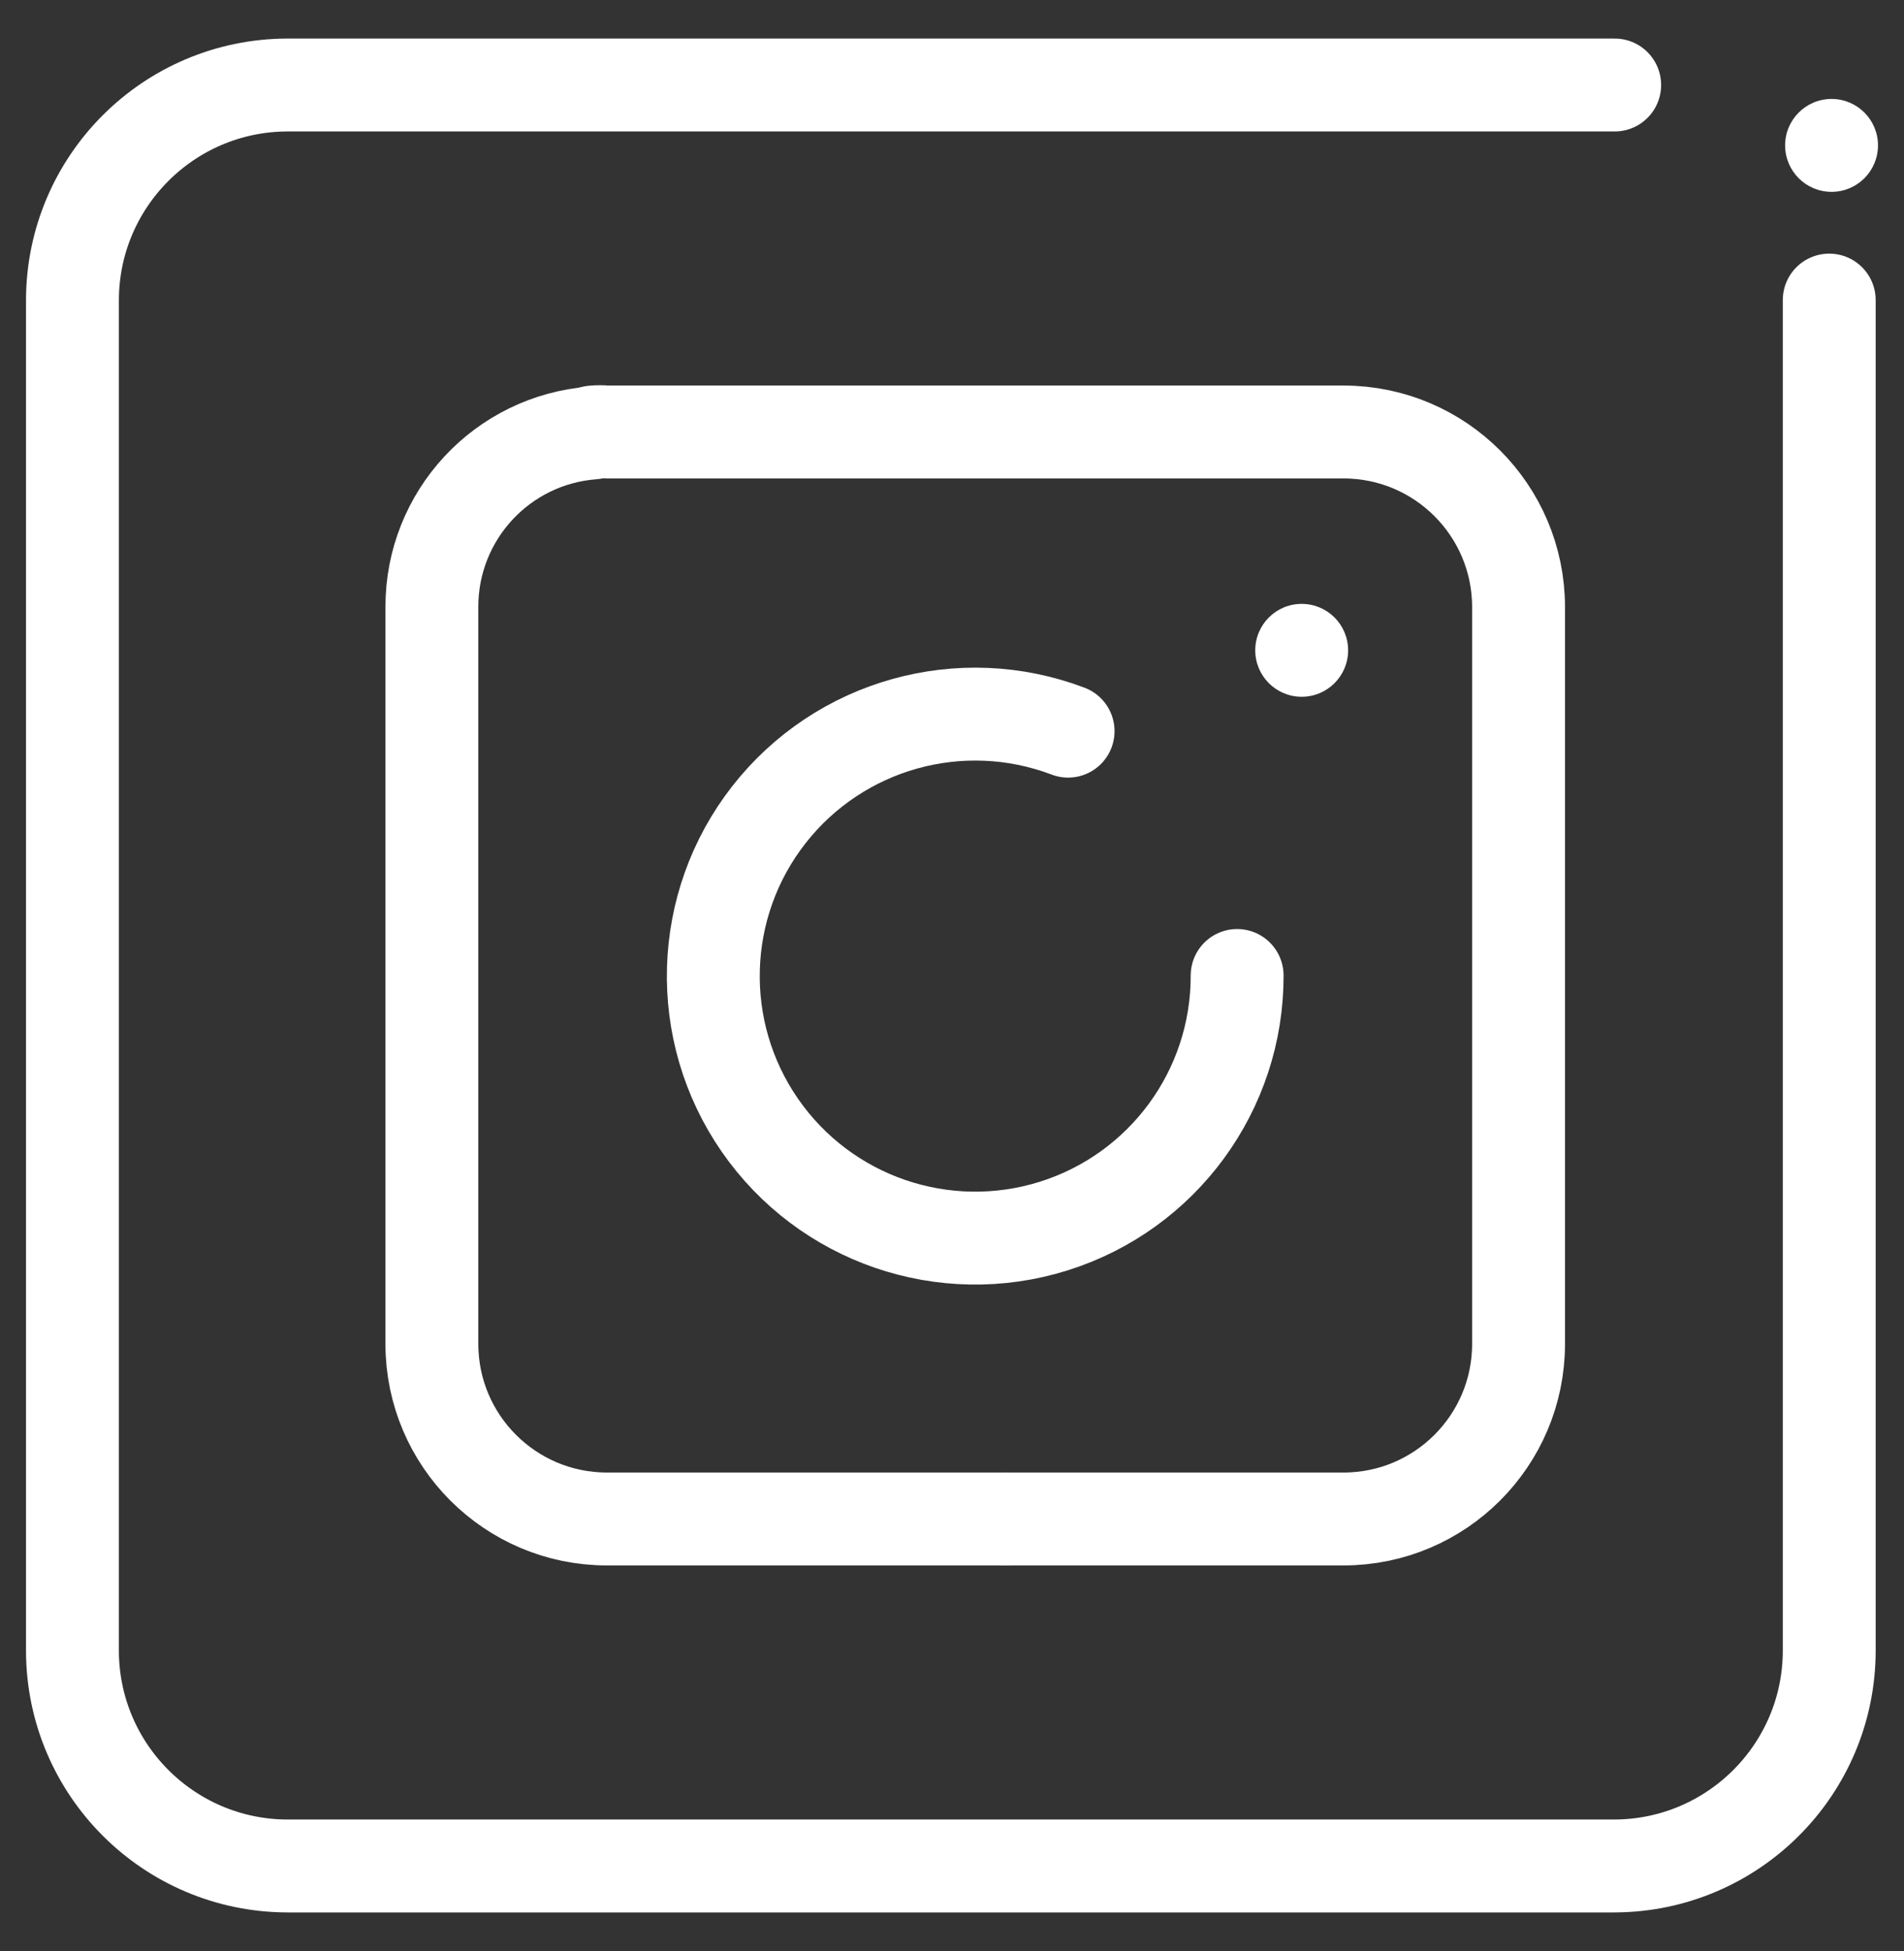 <?xml version="1.0" encoding="UTF-8"?>
<svg width="41px" height="42px" viewBox="0 0 41 42" version="1.1" xmlns="http://www.w3.org/2000/svg" xmlns:xlink="http://www.w3.org/1999/xlink">
    <rect x="0" y="0" width="41" height="42" fill="#333333" stroke="none"/>
    <!-- Generator: Sketch 43.1 (39012) - http://www.bohemiancoding.com/sketch -->
    <title>ig</title>
    <desc>Created with Sketch.</desc>
    <defs></defs>
    <g id="Page-1" stroke="none" stroke-width="1" fill="none" fill-rule="evenodd">
        <g id="ig" transform="translate(1, 1)">
            <path d="M38.39,5.46 L38.39,34.54 C38.385,37.091 36.321,39.159 33.77,39.17 L5.18,39.17 C2.633,39.159 0.571,37.097 0.56,34.55 L0.56,5.46 C0.565,2.909 2.629,0.841 5.18,0.83 L33.77,0.83" id="Shape" stroke="#FFFFFF" stroke-width="2" stroke-linecap="round" stroke-linejoin="round"></path>
            <circle id="Oval" fill="#FFFFFF" fill-rule="nonzero" cx="38.44" cy="2.13" r="1"></circle>
            <circle id="Oval" fill="#FFFFFF" fill-rule="nonzero" cx="27.03" cy="13" r="1"></circle>
            <path d="M11.77,8.32 C9.813,8.467 8.3,10.097 8.3,12.06 L8.3,27.94 C8.305,30.014 9.986,31.695 12.06,31.7 L20.65,31.7" id="Shape" stroke="#FFFFFF" stroke-width="2" stroke-linecap="round" stroke-linejoin="round"></path>
            <path d="M20.65,31.7 L27.94,31.7 C30.014,31.695 31.695,30.014 31.7,27.94 L31.7,12.06 C31.695,9.986 30.014,8.305 27.94,8.3 L12.06,8.3 C11.964,8.29 11.866,8.29 11.77,8.3" id="Shape" stroke="#FFFFFF" stroke-width="2" stroke-linecap="round" stroke-linejoin="round"></path>
            <path d="M22,14.74 C19.691,13.864 17.08,14.593 15.558,16.538 C14.036,18.483 13.957,21.192 15.362,23.223 C16.768,25.254 19.331,26.134 21.688,25.395 C24.044,24.656 25.646,22.47 25.64,20" id="Shape" stroke="#FFFFFF" stroke-width="2" stroke-linecap="round" stroke-linejoin="round"></path>
        </g>
    </g>
</svg>